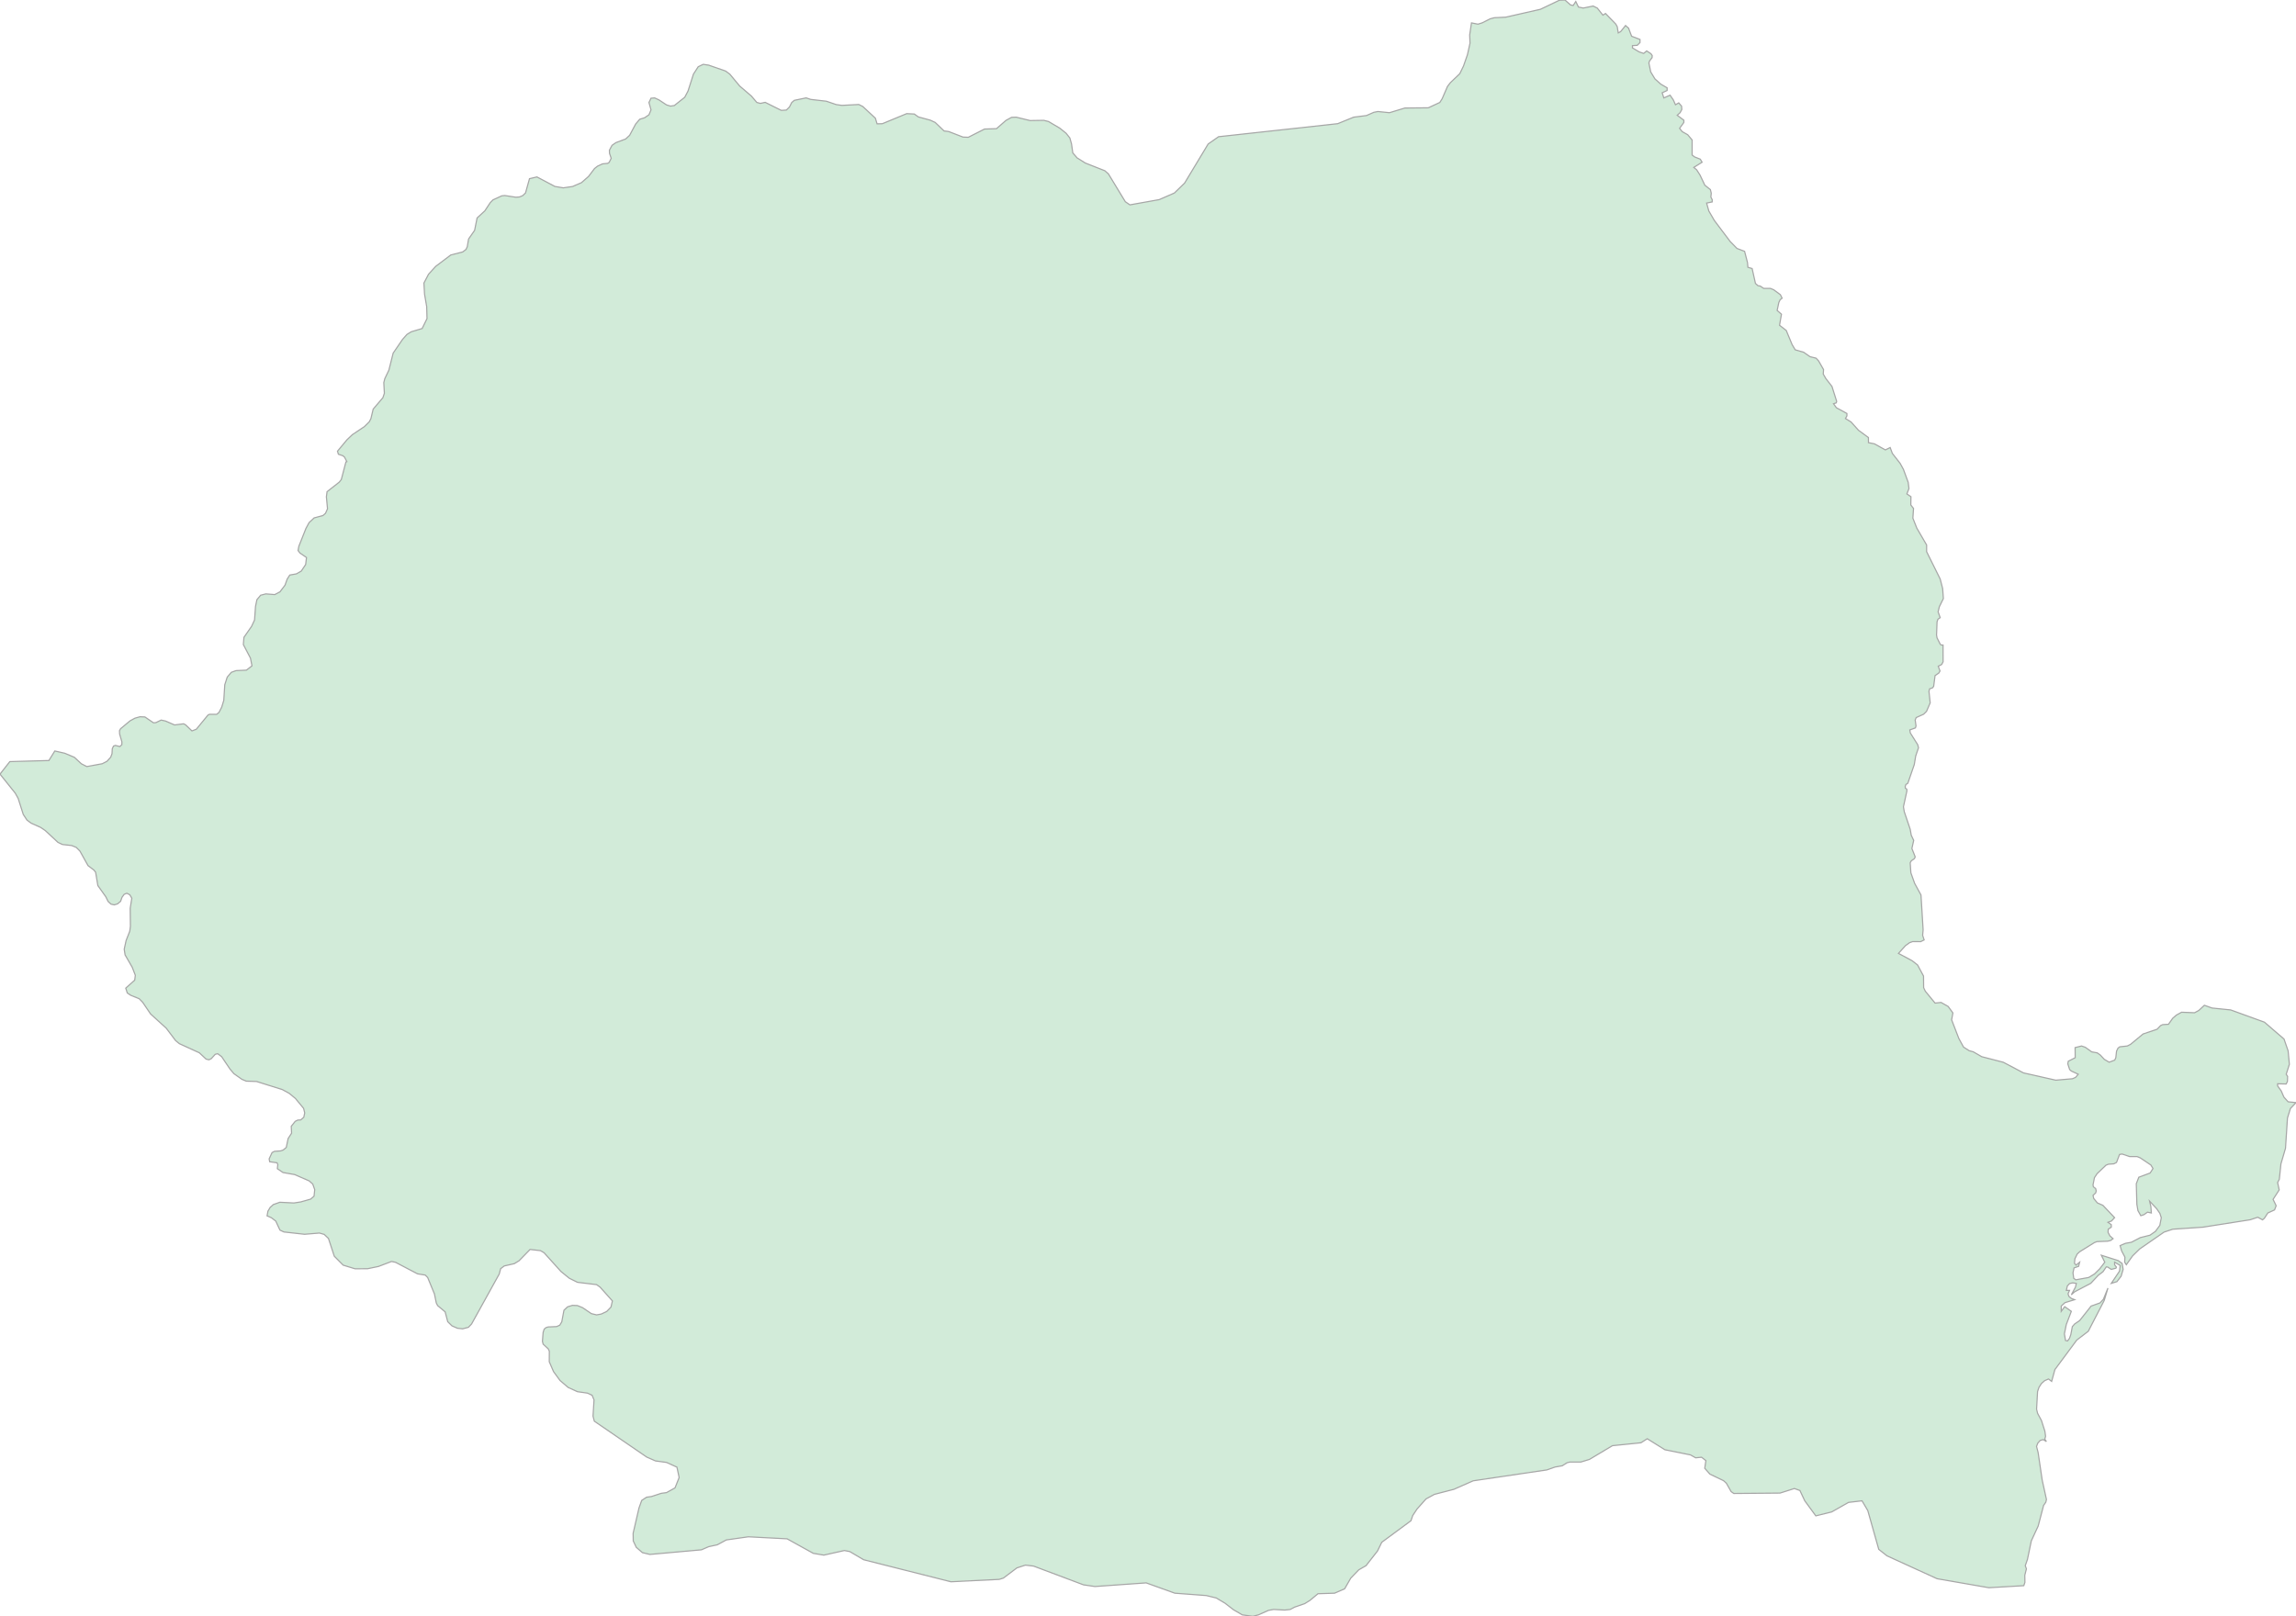 <svg xmlns="http://www.w3.org/2000/svg" xmlns:xlink="http://www.w3.org/1999/xlink" width="500.0" height="352.067" viewBox="0.0 0.0 500.0 352.067" preserveAspectRatio="xMinYMin meet"><g transform="matrix(1,0,0,-1,0,352.067)"><g><path fill-rule="evenodd" fill="#D2EBD9" stroke="#A6A6A6" stroke-width="0.25" opacity="1" d="M 139.307,326.086 L 140.378,326.42 L 141.329,327.069 L 141.771,328.138 L 141.323,329.738 L 141.766,330.673 L 142.569,330.739 L 143.509,330.302 L 145.154,329.216 L 146.012,328.955 L 146.853,329.085 L 149.116,330.882 L 149.826,332.23 L 151.012,335.924 L 152.05,337.532 L 153.132,338.053 L 154.329,337.877 L 158.012,336.597 L 158.924,335.924 L 161.099,333.312 L 163.624,331.151 L 164.815,329.751 L 165.591,329.546 L 166.635,329.775 L 170.143,328.028 L 171.241,328.093 L 171.914,328.755 L 172.411,329.73 L 172.979,330.212 L 175.558,330.747 L 176.537,330.416 L 179.941,330.024 L 182.116,329.285 L 183.345,329.114 L 187.023,329.306 L 187.892,328.869 L 190.635,326.316 L 190.996,325.099 L 192.127,325.115 L 197.449,327.314 L 199.116,327.228 L 199.985,326.6 L 202.613,325.884 L 203.662,325.391 L 205.586,323.545 L 206.591,323.417 L 209.717,322.209 L 210.865,322.164 L 214.4,323.959 L 217.007,324.045 L 219.072,325.845 L 220.286,326.506 L 221.307,326.543 L 224.324,325.807 L 227.313,325.855 L 228.346,325.596 L 230.821,324.128 L 232.154,323.052 L 232.98,322.021 L 233.335,320.766 L 233.624,318.762 L 234.559,317.679 L 236.34,316.56 L 240.614,314.872 L 241.384,314.184 L 245.062,308.129 L 246.056,307.446 L 252.444,308.587 L 255.75,310.03 L 257.969,312.184 L 263.1,320.701 L 265.362,322.286 L 291.311,325.127 L 294.791,326.547 L 297.573,326.898 L 299.174,327.604 L 300.065,327.777 L 302.584,327.52 L 305.945,328.538 L 311.043,328.587 L 313.546,329.751 L 314.054,330.551 L 315.223,333.247 L 315.874,334.089 L 317.895,336.012 L 318.71,337.695 L 319.568,340.159 L 320.125,342.664 L 320.054,344.461 L 320.442,347.082 L 321.857,346.801 L 322.759,347.086 L 324.513,347.968 L 325.409,348.206 L 327.906,348.327 L 335.453,350.043 L 339.595,352.017 L 340.8,352.067 L 342.013,350.993 L 342.59,350.87 L 343.158,351.742 L 343.734,350.538 L 344.775,350.312 L 346.953,350.751 L 347.852,350.296 L 349.06,348.77 L 349.628,349.128 L 351.857,346.838 L 352.191,346.242 L 352.404,344.899 L 352.917,345.172 L 353.997,346.508 L 354.655,345.93 L 355.316,344.174 L 357.142,343.475 L 357.142,342.791 L 356.54,342.195 L 355.502,342.13 L 355.502,341.636 L 356.95,340.769 L 357.939,340.429 L 358.595,340.977 L 359.53,340.363 L 359.808,339.962 L 359.775,339.508 L 359.218,338.783 L 359.081,338.342 L 359.475,336.403 L 360.398,334.882 L 361.666,333.743 L 363.049,332.94 L 363.049,332.354 L 361.972,331.858 L 362.333,330.735 L 363.691,331.335 L 364.385,330.328 L 364.868,329.253 L 365.579,329.657 L 366.191,328.955 L 366.245,328.222 L 365.879,327.528 L 365.251,326.959 L 366.694,325.88 L 366.694,325.391 L 365.765,324.112 L 366.338,323.395 L 367.535,322.718 L 368.497,321.571 L 368.497,318.294 L 369.049,317.879 L 370.265,317.401 L 370.666,316.731 L 368.857,315.604 L 369.486,315.077 L 370.215,313.936 L 371.262,311.73 L 372.47,310.769 L 372.661,309.989 L 372.579,309.146 L 372.868,308.575 L 372.868,308.084 L 371.65,307.832 L 372.131,306.107 L 373.344,304.029 L 376.786,299.459 L 378.262,297.952 L 379.918,297.32 L 380.546,294.896 L 380.644,293.842 L 381.562,293.575 L 382.284,290.33 L 382.841,289.833 L 383.311,289.764 L 384.087,289.251 L 385.53,289.251 L 386.251,288.96 L 387.716,287.877 L 388.093,287.115 L 387.658,286.77 L 387.371,286.168 L 387.011,284.447 L 387.95,283.624 L 387.53,281.218 L 388.989,280.089 L 390.262,277.022 L 390.945,275.872 L 392.784,275.34 L 394.164,274.377 L 395.486,274.051 L 396.038,273.451 L 397.114,271.566 L 397.049,270.592 L 397.612,269.611 L 398.948,267.895 L 399.972,264.643 L 399.877,264.313 L 399.284,264.126 L 399.912,263.255 L 402.202,262.003 L 402.202,261.475 L 401.88,260.905 L 403.109,260.149 L 404.727,258.345 L 406.885,256.764 L 406.901,255.645 L 408.191,255.393 L 410.579,254.068 L 411.623,254.585 L 412.098,253.304 L 413.792,251.137 L 414.513,249.821 L 415.549,247.001 L 415.716,245.651 L 415.262,244.485 L 416.145,243.877 L 416.12,242.072 L 416.71,241.315 L 416.565,239.202 L 417.426,237.034 L 419.56,233.359 L 419.557,231.907 L 422.519,225.939 L 423.055,223.856 L 423.208,221.684 L 422.328,219.894 L 422.06,218.791 L 422.519,217.528 L 422.024,217.19 L 421.83,216.61 L 421.721,213.731 L 421.83,213.12 L 422.519,211.761 L 422.729,211.57 L 423.136,211.564 L 423.15,207.908 L 422.841,207.325 L 422.093,206.949 L 422.475,205.906 L 422.229,205.473 L 421.399,204.904 L 421.093,202.564 L 420.841,202.239 L 420.205,202.021 L 420.076,201.463 L 420.339,198.971 L 419.541,197.12 L 418.904,196.491 L 417.289,195.764 L 417.071,195.234 L 417.251,193.93 L 417.126,193.515 L 415.901,193.073 L 416.008,192.421 L 417.623,189.851 L 417.792,189.184 L 417.186,187.409 L 416.874,185.527 L 415.47,181.46 L 415.049,181.185 L 414.907,180.803 L 414.923,180.393 L 415.246,180.169 L 415.262,179.759 L 414.513,176.335 L 414.694,175.257 L 415.983,171.443 L 416.213,170.135 L 416.748,169.008 L 416.35,167.249 L 417.071,165.435 L 416.918,165.059 L 416.218,164.552 L 415.983,164.14 L 416.131,161.944 L 416.956,159.643 L 418.333,157.124 L 418.798,149.529 L 418.694,148.314 L 419.022,147.333 L 418.268,146.958 L 416.53,146.973 L 415.836,146.723 L 414.962,146.087 L 413.426,144.395 L 416.38,142.818 L 417.593,141.874 L 418.885,139.463 L 418.912,136.921 L 419.284,136.149 L 421.399,133.574 L 422.705,133.714 L 424.251,132.842 L 425.284,131.428 L 425.008,129.93 L 426.574,125.865 L 427.601,123.992 L 428.82,123.203 L 429.716,122.962 L 431.563,121.898 L 436.268,120.682 L 440.65,118.369 L 447.683,116.782 L 451.312,117.092 L 451.984,117.383 L 452.579,118.074 L 451.079,118.765 L 450.708,119.095 L 450.306,120.329 L 450.404,120.904 L 451.918,121.673 L 451.896,123.879 L 453.301,124.229 L 454.12,123.945 L 455.511,122.951 L 456.713,122.733 L 457.388,122.255 L 458.257,121.319 L 459.306,120.698 L 460.519,121.148 L 460.76,121.669 L 460.921,123.118 L 461.241,123.763 L 461.62,124.05 L 463.257,124.229 L 463.973,124.59 L 466.689,126.841 L 469.754,127.876 L 470.514,128.669 L 470.951,128.879 L 472.23,128.961 L 473.142,130.257 L 473.94,130.954 L 475.077,131.58 L 477.913,131.471 L 478.836,131.97 L 480.044,133.095 L 481.716,132.499 L 485.782,132.082 L 493.134,129.412 L 497.394,125.737 L 498.284,123.16 L 498.558,120.236 L 497.869,118.074 L 498.172,117.6 L 498.131,116.499 L 497.857,115.951 L 495.998,115.997 L 495.998,115.53 L 496.79,114.43 L 497.367,113.093 L 498.279,112.074 L 500.0,111.894 L 498.782,110.604 L 498.141,108.53 L 497.711,101.944 L 496.721,98.56 L 496.368,95.194 L 495.998,94.48 L 496.343,92.879 L 495.009,90.817 L 495.68,89.433 L 495.327,88.525 L 493.864,87.852 L 493.116,86.705 L 492.715,86.359 L 491.67,86.923 L 490.03,86.377 L 479.717,84.758 L 473.168,84.318 L 471.266,83.688 L 465.965,80.022 L 464.408,78.496 L 463.052,76.58 L 462.691,77.133 L 462.742,78.232 L 462.024,79.595 L 461.688,80.749 L 462.871,81.245 L 464.149,81.476 L 466.094,82.488 L 468.203,83.015 L 469.39,83.849 L 470.345,85.149 L 470.664,86.835 L 470.354,87.77 L 469.674,88.762 L 468.108,90.447 L 468.396,89.257 L 468.499,87.852 L 467.66,88.034 L 466.899,87.491 L 466.202,87.26 L 465.582,88.364 L 465.346,89.736 L 465.221,94.225 L 465.767,95.641 L 468.237,96.562 L 468.861,97.538 L 468.392,98.305 L 466.094,99.85 L 465.401,100.139 L 463.775,100.139 L 462.127,100.696 L 461.576,100.598 L 460.909,98.858 L 460.328,98.56 L 459.154,98.478 L 458.616,98.259 L 456.671,96.398 L 456.107,95.544 L 455.798,93.973 L 455.879,93.544 L 456.37,93.171 L 456.49,92.669 L 456.387,92.241 L 455.798,91.676 L 455.953,91.011 L 456.749,90.046 L 457.94,89.527 L 460.496,86.835 L 459.825,86.107 L 459.046,85.822 L 459.773,85.313 L 459.773,84.758 L 459.115,84.324 L 459.072,83.633 L 459.468,82.876 L 460.165,82.257 L 459.649,81.867 L 458.986,81.706 L 456.637,81.615 L 456.077,81.391 L 452.885,79.404 L 452.351,78.907 L 451.848,77.869 L 451.757,76.907 L 452.106,76.504 L 452.88,77.133 L 452.661,76.232 L 451.667,75.893 L 451.435,74.822 L 451.594,73.63 L 452.041,73.295 L 454.847,73.803 L 456.112,74.565 L 457.269,75.708 L 458.358,77.133 L 457.605,78.653 L 461.292,77.479 L 462.136,76.855 L 462.355,75.566 L 461.921,74.084 L 461.008,72.898 L 459.773,72.517 L 461.568,75.191 L 461.71,76.425 L 460.496,77.133 L 460.496,76.58 L 460.896,76.062 L 460.78,75.826 L 459.773,75.563 L 459.003,76.071 L 458.689,76.117 L 457.966,75.055 L 456.955,74.29 L 455.303,72.524 L 451.796,70.686 L 451.073,70.03 L 451.99,71.744 L 452.158,72.517 L 451.37,72.632 L 450.69,72.478 L 450.208,71.961 L 449.989,70.994 L 450.682,70.994 L 450.355,70.248 L 450.557,69.667 L 451.086,69.242 L 451.796,68.97 L 449.692,68.323 L 448.879,67.586 L 448.879,66.433 L 449.632,67.447 L 451.073,66.433 L 449.976,63.554 L 449.563,61.527 L 449.808,60.086 L 450.243,59.98 L 450.66,60.523 L 450.957,61.346 L 451.293,63.101 L 451.809,63.693 L 452.88,64.411 L 455.38,67.574 L 457.325,68.269 L 458.057,69.06 L 459.046,71.499 L 458.237,68.8 L 454.765,62.088 L 452.265,60.176 L 447.498,53.744 L 446.788,51.163 L 446.104,51.695 L 445.269,51.328 L 444.572,50.711 L 444.025,49.863 L 443.72,48.964 L 443.505,45.12 L 443.728,44.21 L 444.572,42.642 L 445.312,40.319 L 445.467,39.215 L 445.295,38.573 L 445.656,38.063 L 444.95,38.489 L 444.288,38.309 L 443.78,37.739 L 443.496,37.016 L 443.845,35.646 L 444.727,29.685 L 445.656,25.454 L 445.518,24.85 L 445.036,24.162 L 443.857,19.671 L 442.36,16.432 L 441.521,12.401 L 441.043,11.033 L 441.293,10.336 L 440.94,8.947 L 440.966,7.386 L 440.721,6.671 L 433.117,6.227 L 421.839,8.187 L 410.923,13.172 L 409.136,14.587 L 406.748,23.03 L 405.492,25.157 L 402.552,24.811 L 398.896,22.738 L 395.426,21.88 L 393.016,25.172 L 391.967,27.402 L 390.759,27.835 L 387.644,26.843 L 377.562,26.756 L 376.983,27.17 L 375.961,28.975 L 375.333,29.549 L 372.355,30.975 L 371.243,32.249 L 371.491,33.916 L 370.546,34.65 L 369.256,34.528 L 368.136,35.156 L 362.568,36.28 L 358.721,38.679 L 357.349,37.799 L 351.142,37.167 L 346.136,34.178 L 344.245,33.6 L 341.865,33.6 L 341.259,33.451 L 340.207,32.786 L 338.644,32.515 L 336.868,31.888 L 320.813,29.515 L 316.633,27.668 L 312.365,26.558 L 310.54,25.563 L 308.589,23.372 L 307.655,21.956 L 307.267,20.822 L 300.906,16.125 L 299.977,14.223 L 297.485,11.036 L 295.901,10.124 L 294.152,8.31 L 292.824,5.993 L 290.627,5.036 L 287.021,4.921 L 285.25,3.453 L 284.119,2.756 L 281.928,1.998 L 280.95,1.484 L 279.748,1.361 L 277.365,1.497 L 276.237,1.293 L 274.051,0.317 L 272.838,0.0 L 270.537,0.31 L 268.603,1.437 L 266.789,2.844 L 264.865,3.991 L 262.696,4.52 L 255.838,5.036 L 249.603,7.281 L 238.444,6.49 L 235.958,6.853 L 225.094,10.934 L 223.307,11.148 L 221.449,10.544 L 218.504,8.325 L 217.592,8.043 L 207.078,7.525 L 188.072,12.324 L 185.056,14.1 L 183.886,14.329 L 179.411,13.327 L 177.116,13.714 L 171.405,16.879 L 162.97,17.319 L 158.176,16.637 L 156.192,15.57 L 154.34,15.172 L 152.75,14.484 L 141.525,13.479 L 139.897,13.867 L 138.558,15.032 L 137.902,16.421 L 137.875,18.081 L 139.154,23.592 L 139.744,25.244 L 140.799,25.939 L 141.892,26.099 L 143.995,26.79 L 145.148,26.946 L 146.995,27.972 L 147.897,30.23 L 147.416,32.493 L 145.148,33.52 L 142.744,33.847 L 140.831,34.688 L 129.427,42.502 L 129.143,43.592 L 129.361,47.141 L 128.941,48.145 L 127.935,48.615 L 125.749,48.928 L 123.722,49.852 L 121.952,51.372 L 120.542,53.302 L 119.613,55.447 L 119.629,57.739 L 119.394,58.251 L 118.285,59.277 L 118.126,59.882 L 118.274,61.843 L 118.503,62.536 L 118.87,62.865 L 119.361,63.026 L 121.219,63.11 L 121.902,63.421 L 122.34,64.145 L 122.809,66.663 L 123.596,67.411 L 124.646,67.73 L 125.749,67.687 L 126.859,67.235 L 128.782,65.931 L 129.924,65.655 L 130.941,65.843 L 132.121,66.399 L 133.05,67.35 L 133.361,68.696 L 130.695,71.686 L 129.924,72.246 L 125.749,72.753 L 123.968,73.64 L 122.159,75.111 L 118.482,79.189 L 117.7,79.651 L 115.432,79.908 L 113.033,77.444 L 112.001,76.813 L 109.809,76.314 L 109.028,75.722 L 108.717,74.554 L 102.695,63.674 L 102.006,62.95 L 100.744,62.62 L 99.602,62.75 L 98.421,63.268 L 97.503,64.168 L 96.94,66.315 L 95.296,67.687 L 95.012,68.255 L 94.607,70.219 L 93.132,73.801 L 92.607,74.324 L 90.919,74.6 L 86.137,77.106 L 85.263,77.29 L 82.421,76.206 L 80.05,75.714 L 77.317,75.699 L 74.733,76.487 L 72.798,78.44 L 71.525,82.313 L 70.596,83.187 L 69.558,83.483 L 66.323,83.214 L 61.826,83.718 L 60.968,84.122 L 60.05,86.09 L 59.099,86.818 L 58.159,87.23 L 58.35,88.251 L 58.831,89.068 L 59.519,89.685 L 60.935,90.19 L 64.006,90.036 L 65.492,90.263 L 67.64,90.872 L 68.388,91.509 L 68.536,92.94 L 68.11,94.147 L 67.334,94.838 L 64.17,96.216 L 61.629,96.664 L 60.399,97.498 L 60.498,98.398 L 60.334,98.781 L 58.722,99.016 L 58.612,99.646 L 59.246,101.014 L 59.771,101.281 L 61.121,101.377 L 61.673,101.571 L 62.339,102.127 L 62.744,104.065 L 63.498,105.233 L 63.427,106.731 L 64.279,107.81 L 64.831,108.089 L 65.492,108.128 L 66.159,108.709 L 66.356,109.65 L 66.115,110.641 L 64.323,112.811 L 62.968,113.92 L 61.476,114.734 L 55.858,116.499 L 53.629,116.569 L 52.683,116.964 L 50.929,118.206 L 50.066,119.23 L 48.263,121.906 L 47.405,122.547 L 46.864,122.411 L 46.011,121.467 L 45.498,121.222 L 44.875,121.374 L 43.416,122.741 L 39.055,124.734 L 38.246,125.395 L 36.208,128.098 L 32.793,131.203 L 31.066,133.749 L 30.306,134.528 L 28.487,135.261 L 27.721,135.771 L 27.383,136.827 L 29.334,138.574 L 29.47,139.631 L 28.793,141.378 L 27.241,144.068 L 27.049,145.301 L 27.459,147.192 L 28.257,149.228 L 28.399,150.3 L 28.355,154.235 L 28.705,156.423 L 28.268,157.163 L 27.618,157.5 L 27.033,157.257 L 26.568,156.607 L 26.257,155.73 L 25.59,155.182 L 24.88,154.967 L 24.175,155.123 L 23.541,155.707 L 23.038,156.733 L 21.312,159.165 L 20.825,162.07 L 20.454,162.544 L 19.164,163.521 L 17.41,166.675 L 16.596,167.492 L 15.607,167.892 L 13.59,168.116 L 12.628,168.576 L 9.847,171.16 L 8.853,171.836 L 6.776,172.764 L 5.874,173.44 L 5.066,174.667 L 3.956,178.153 L 3.322,179.294 L 0.0,183.45 L 2.137,186.174 L 10.645,186.411 L 11.934,188.49 L 14.093,187.996 L 16.186,187.117 L 17.727,185.697 L 18.891,185.094 L 22.268,185.713 L 23.301,186.241 L 24.109,187.14 L 24.394,187.894 L 24.454,188.987 L 24.716,189.555 L 25.115,189.701 L 26.109,189.449 L 26.536,189.875 L 26.541,190.487 L 26.049,192.184 L 26.022,192.903 L 26.252,193.33 L 28.323,195.056 L 29.388,195.633 L 30.497,195.946 L 31.558,195.898 L 33.432,194.622 L 33.956,194.669 L 35.093,195.218 L 36.038,195.017 L 38.011,194.159 L 39.989,194.408 L 40.405,194.199 L 41.804,192.86 L 42.754,193.223 L 45.279,196.301 L 45.618,196.479 L 47.164,196.467 L 47.672,196.867 L 48.279,198.029 L 48.733,199.509 L 48.951,202.916 L 49.487,204.579 L 50.377,205.625 L 51.41,205.994 L 53.651,206.091 L 54.875,207.028 L 54.541,208.713 L 52.995,211.669 L 53.126,213.251 L 54.782,215.627 L 55.437,217.035 L 55.645,219.982 L 55.946,221.435 L 56.754,222.413 L 57.886,222.704 L 59.831,222.553 L 60.973,223.161 L 62.071,224.614 L 62.53,225.907 L 63.099,226.811 L 64.541,227.066 L 65.601,227.667 L 66.563,229.105 L 66.744,230.628 L 65.317,231.606 L 64.908,232.153 L 65.077,233.068 L 66.623,236.962 L 67.301,238.219 L 68.405,239.258 L 70.334,239.779 L 70.88,240.256 L 71.323,241.243 L 71.077,243.849 L 71.224,244.969 L 73.875,247.045 L 74.323,247.609 L 75.328,251.437 L 75.531,251.513 L 75.022,252.499 L 74.656,252.799 L 73.694,253.12 L 73.492,253.787 L 75.558,256.273 L 76.738,257.394 L 79.345,259.135 L 80.416,260.193 L 80.771,260.877 L 81.268,262.953 L 83.383,265.441 L 83.705,266.399 L 83.58,268.724 L 83.798,269.586 L 84.689,271.45 L 85.618,275.15 L 87.662,278.139 L 88.623,279.225 L 89.574,279.81 L 91.93,280.508 L 92.99,282.673 L 92.919,285.279 L 92.454,287.986 L 92.318,290.421 L 93.323,292.337 L 94.886,294.052 L 98.17,296.53 L 100.76,297.188 L 101.476,297.729 L 101.755,298.32 L 102.044,300.014 L 103.356,301.891 L 103.897,304.593 L 105.585,306.143 L 106.744,307.901 L 107.345,308.523 L 109.263,309.41 L 109.935,309.475 L 112.378,309.105 L 113.137,309.172 L 113.837,309.461 L 114.443,310.042 L 115.307,313.147 L 116.93,313.527 L 120.848,311.454 L 122.673,311.153 L 124.695,311.446 L 126.624,312.281 L 128.17,313.637 L 129.476,315.362 L 130.121,315.872 L 131.198,316.369 L 132.34,316.487 L 132.657,316.699 L 133.105,317.584 L 132.733,318.669 L 132.711,319.343 L 133.28,320.408 L 134.127,321.002 L 136.247,321.793 L 137.11,322.592 L 138.438,325.066 L 139.307,326.086 z" /></g></g></svg>